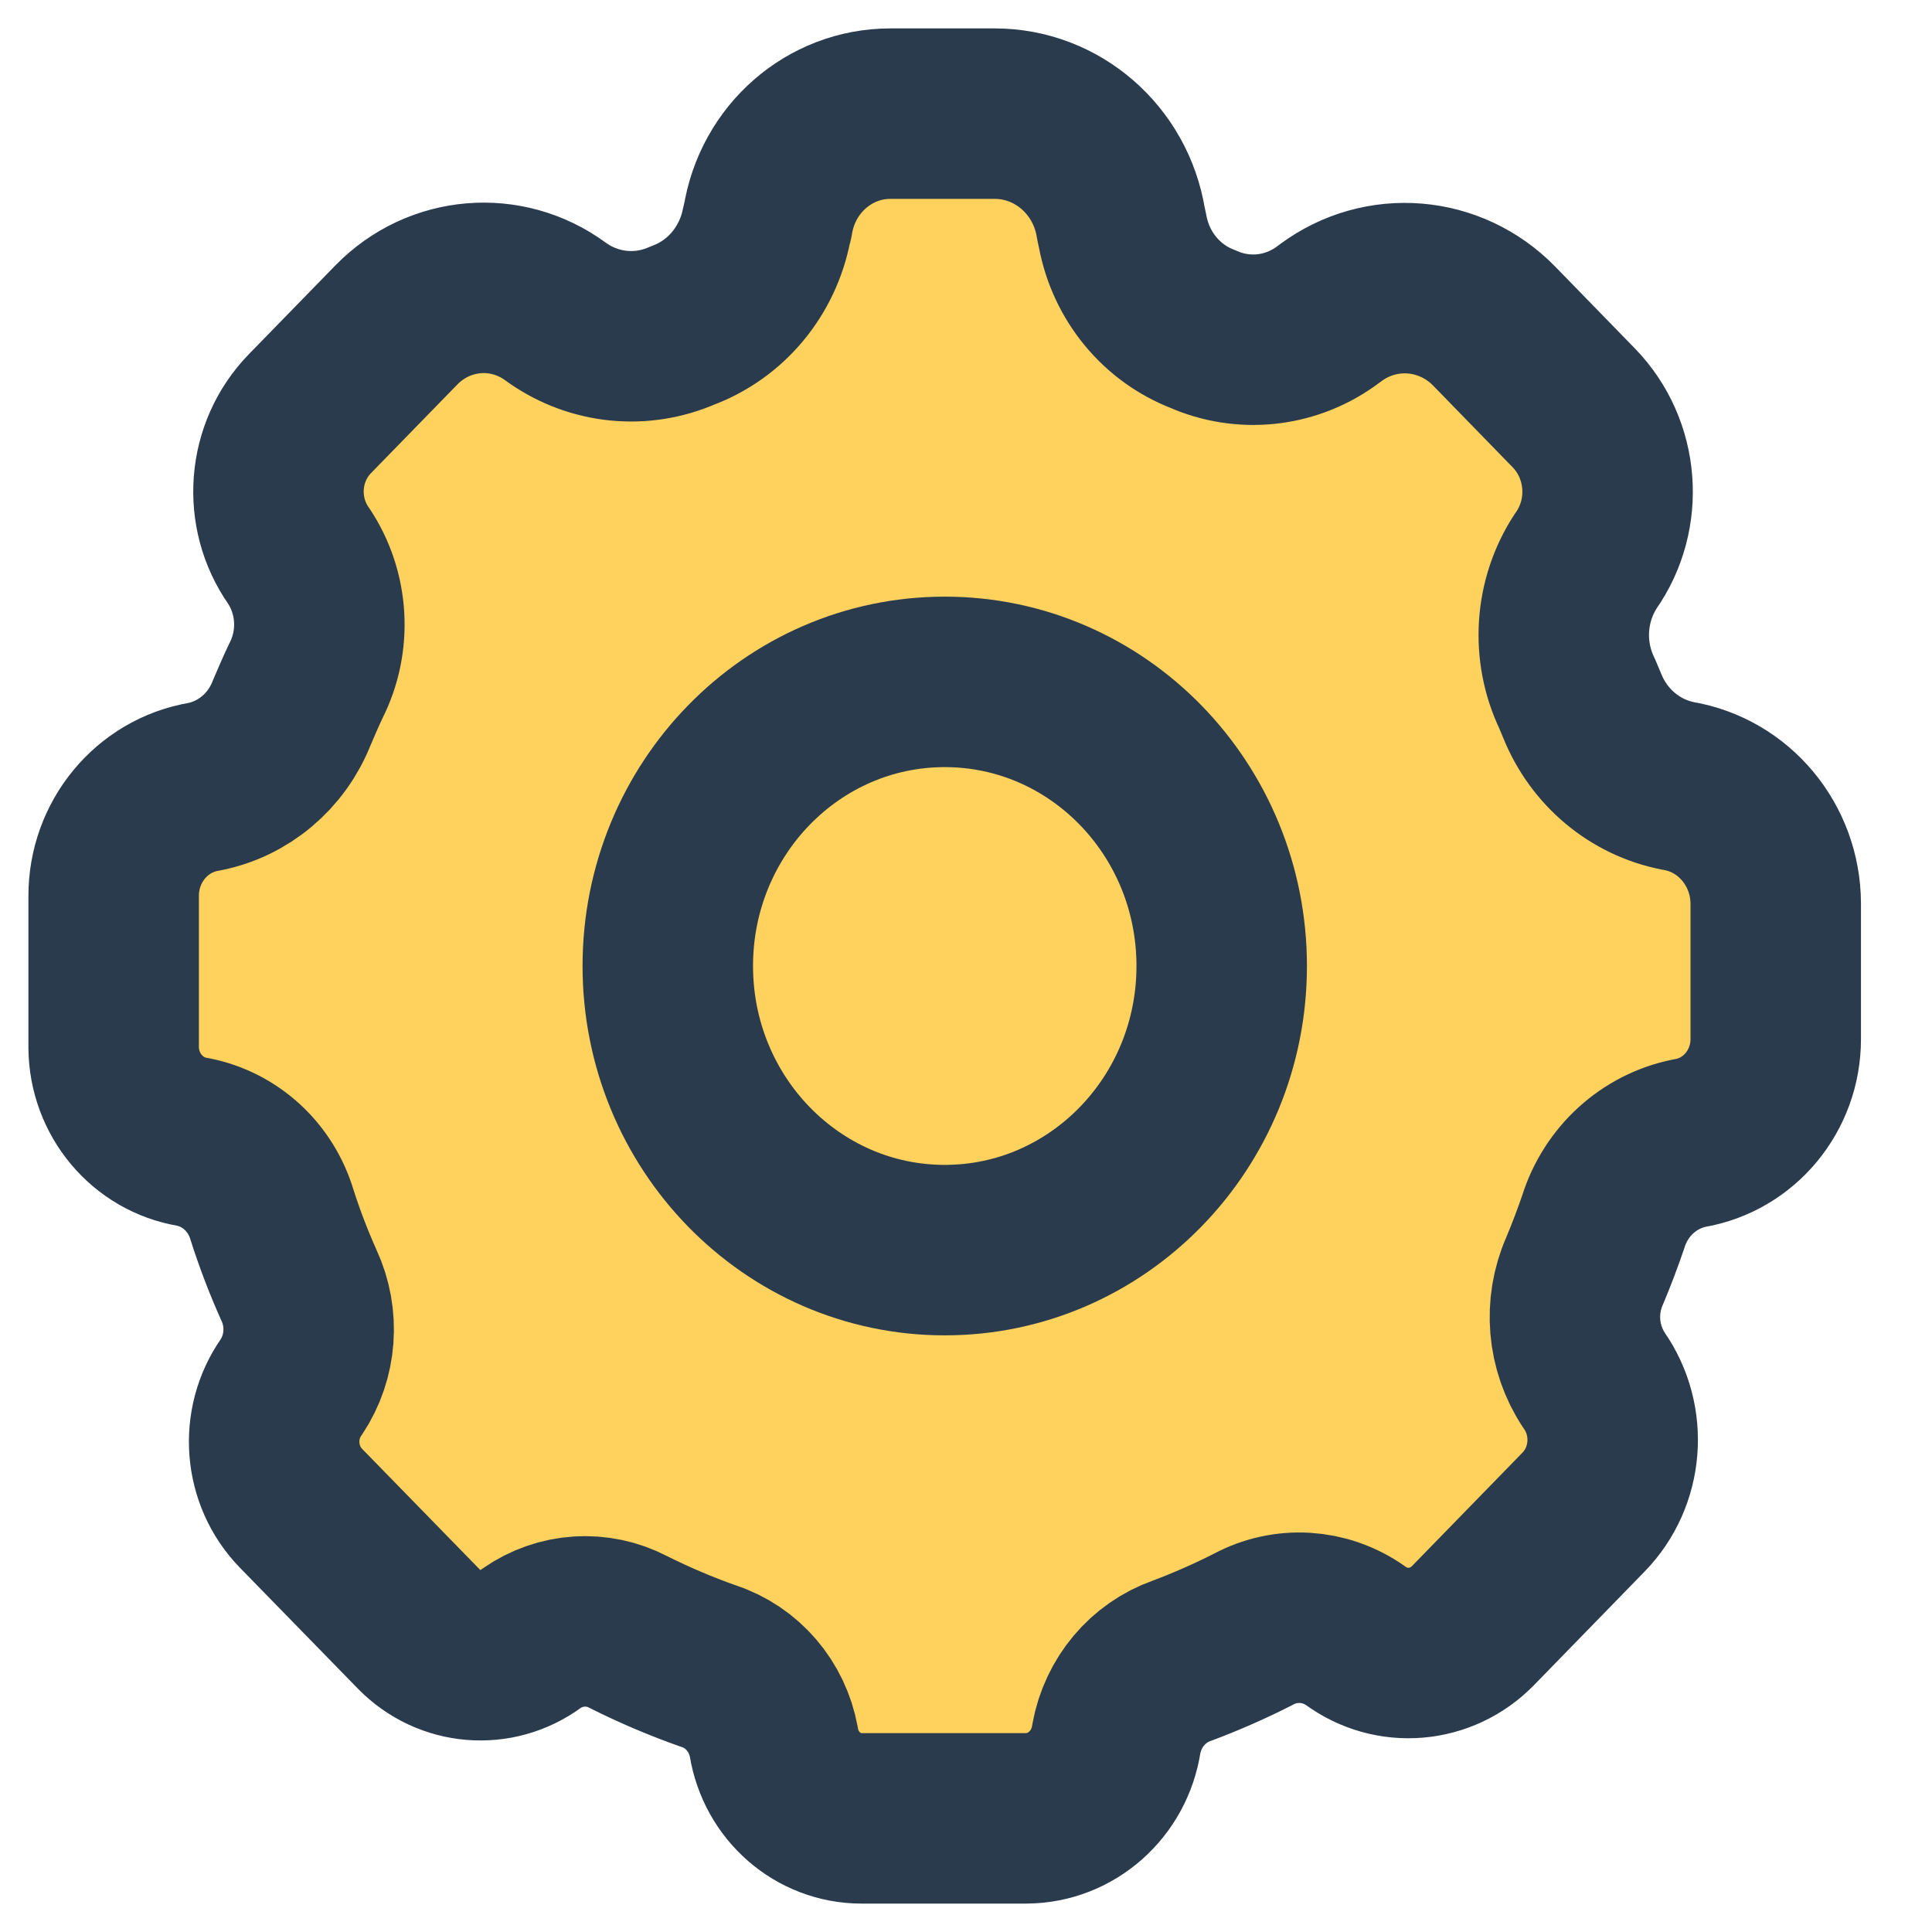 <svg width="17" height="17" viewBox="0 0 17 17" fill="none" xmlns="http://www.w3.org/2000/svg">
<path fill-rule="evenodd" clip-rule="evenodd" d="M7.581 16C7.198 16 6.872 15.716 6.809 15.328C6.752 15.015 6.532 14.758 6.236 14.661C5.995 14.576 5.759 14.476 5.53 14.361C5.257 14.218 4.93 14.239 4.677 14.416C4.371 14.642 3.951 14.607 3.685 14.334L2.648 13.271C2.37 12.985 2.333 12.534 2.563 12.205C2.74 11.94 2.765 11.598 2.63 11.308C2.54 11.107 2.461 10.901 2.394 10.691C2.296 10.36 2.028 10.113 1.697 10.048C1.298 9.983 1.003 9.631 1 9.217V7.887C0.998 7.409 1.334 7.001 1.794 6.923C2.143 6.855 2.434 6.61 2.567 6.272C2.607 6.178 2.648 6.083 2.692 5.99C2.87 5.64 2.845 5.218 2.629 4.893C2.358 4.507 2.399 3.977 2.727 3.64L3.488 2.859C3.864 2.474 4.456 2.424 4.888 2.741L4.912 2.758C5.235 2.981 5.645 3.021 6.003 2.865C6.386 2.724 6.668 2.387 6.746 1.977L6.756 1.941C6.842 1.399 7.298 1 7.834 1H8.753C9.303 1 9.773 1.408 9.863 1.964L9.879 2.039C9.953 2.432 10.221 2.756 10.586 2.896C10.937 3.051 11.342 3.011 11.658 2.789L11.71 2.751C12.153 2.423 12.762 2.474 13.148 2.87L13.849 3.59C14.2 3.952 14.245 4.522 13.954 4.936C13.726 5.283 13.697 5.728 13.877 6.103L13.922 6.21C14.069 6.576 14.386 6.841 14.764 6.915C15.259 6.998 15.623 7.436 15.625 7.95V9.143C15.625 9.597 15.305 9.983 14.869 10.058C14.51 10.129 14.218 10.395 14.107 10.752C14.058 10.895 14.004 11.038 13.944 11.181C13.805 11.495 13.836 11.86 14.026 12.145C14.276 12.503 14.237 12.994 13.934 13.305L12.961 14.304C12.683 14.589 12.244 14.626 11.925 14.391C11.658 14.204 11.313 14.183 11.027 14.337C10.823 14.441 10.613 14.533 10.4 14.613C10.101 14.718 9.881 14.98 9.823 15.299C9.762 15.7 9.427 15.997 9.031 16H7.581Z" fill="#FFD15D" stroke="#2B3B4E" stroke-width="1.5" stroke-linecap="round" stroke-linejoin="round"/>
<path fill-rule="evenodd" clip-rule="evenodd" d="M10.75 8.5C10.75 9.88 9.659 11 8.313 11C6.967 11 5.876 9.88 5.876 8.5C5.876 7.119 6.967 6 8.313 6C9.659 6 10.75 7.119 10.75 8.5Z" fill="#FFD15D" stroke="#2B3B4E" stroke-width="1.5" stroke-linecap="round" stroke-linejoin="round"/>
</svg>
